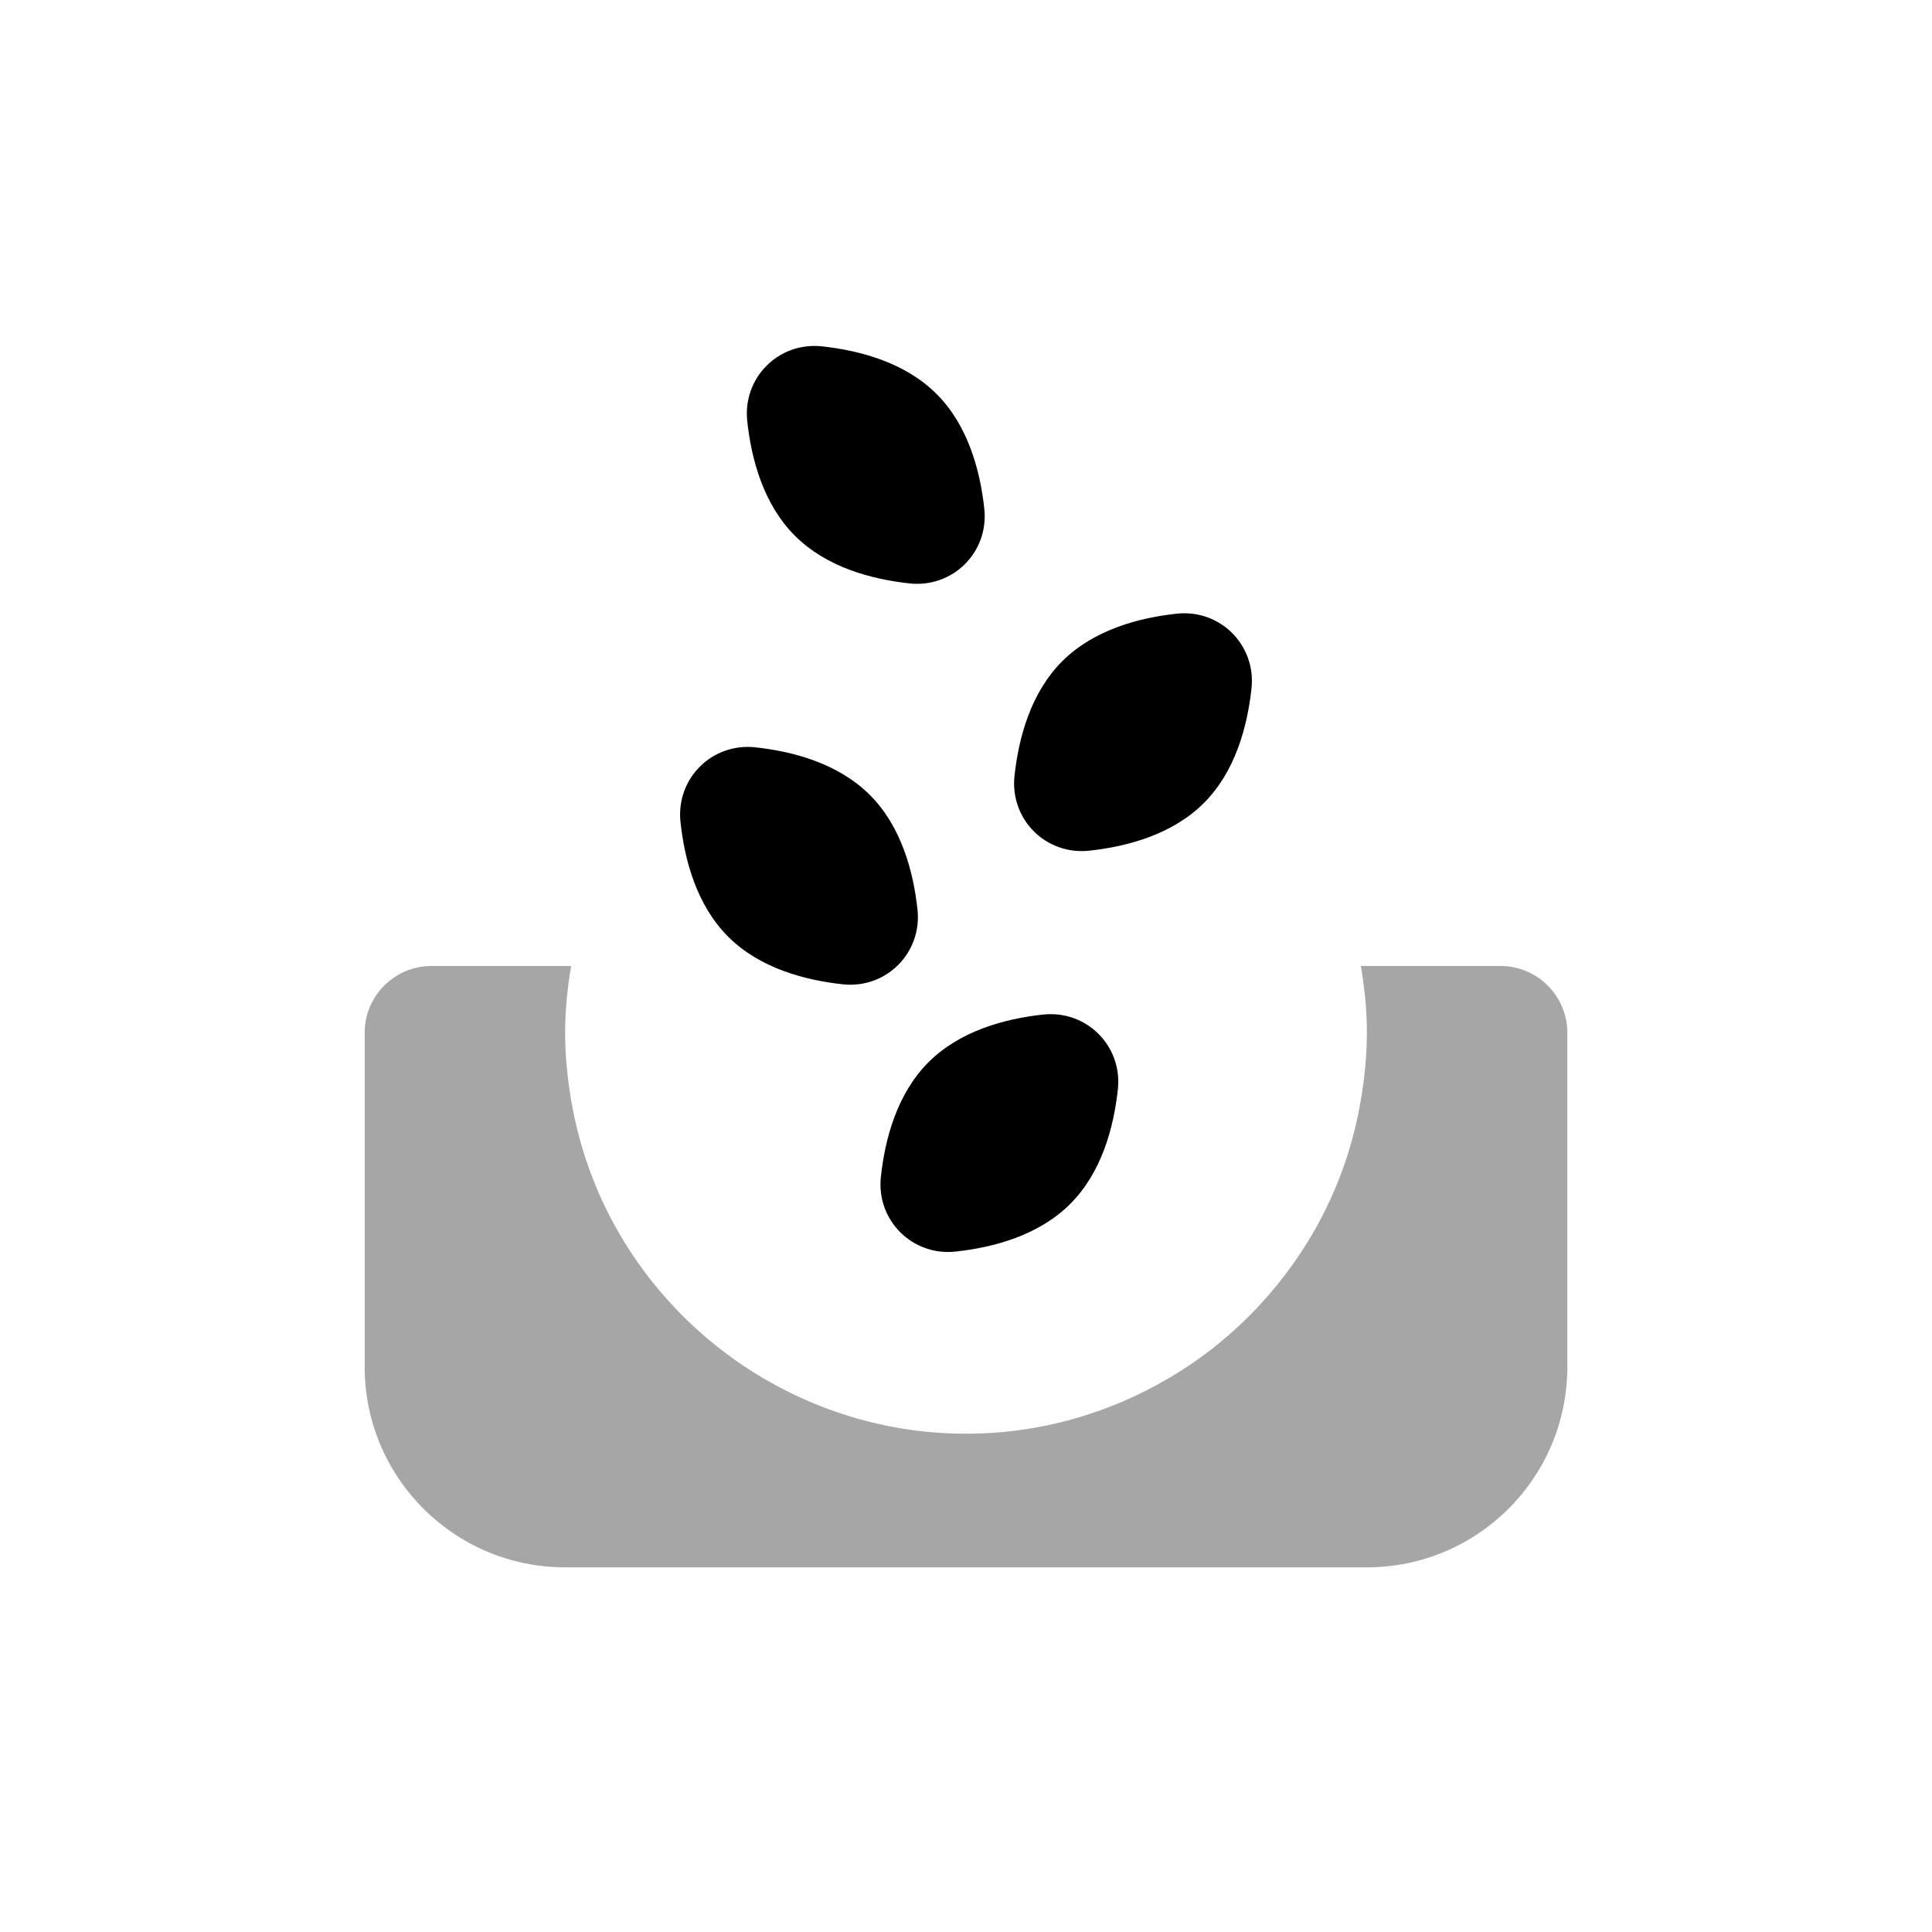 <svg id='Seeding_24' width='50' height='50' viewBox='0 0 24 24' xmlns='http://www.w3.org/2000/svg' xmlns:xlink='http://www.w3.org/1999/xlink'><rect width='24' height='24' stroke='none' fill='#000000' opacity='0'/>
                            <g transform="matrix(0.83 0 0 0.83 12 12)" >
                            <g style="" >
                            <g transform="matrix(1 0 0 1 0 4.5)" >
                            <path style="stroke: none; stroke-width: 1; stroke-dasharray: none; stroke-linecap: butt; stroke-dashoffset: 0; stroke-linejoin: miter; stroke-miterlimit: 4; fill: rgb(0,0,0); fill-rule: nonzero; opacity: 0.35;" transform=" translate(-12, -16.5)" d="M 20 12 L 17.91 12 C 17.965 12.326 18 12.658 18 13 C 18 13.348 17.964 13.687 17.907 14.019 C 17.803 14.628 17.609 15.205 17.335 15.736 C 17.082 16.228 16.763 16.678 16.39 17.08 C 15.994 17.506 15.538 17.874 15.033 18.17 C 14.143 18.694 13.109 19 12 19 C 10.891 19 9.857 18.694 8.966 18.17 C 8.462 17.873 8.006 17.506 7.609 17.08 C 7.236 16.679 6.917 16.228 6.664 15.736 C 6.391 15.205 6.197 14.628 6.092 14.019 C 6.036 13.687 6 13.348 6 13 C 6 12.658 6.035 12.326 6.09 12 L 4 12 C 3.448 12 3 12.448 3 13 L 3 18 C 3 18 3 18 3 18 C 3 19.657 4.343 21 6 21 L 18 21 C 18 21 18 21 18 21 C 19.657 21 21 19.657 21 18 L 21 13 C 21 12.448 20.552 12 20 12 z" stroke-linecap="round" />
                            </g>
                            <g transform="matrix(1 0 0 1 -2.5 -1.5)" >
                            <path style="stroke: none; stroke-width: 1; stroke-dasharray: none; stroke-linecap: butt; stroke-dashoffset: 0; stroke-linejoin: miter; stroke-miterlimit: 4; fill: rgb(0,0,0); fill-rule: nonzero; opacity: 1;" transform=" translate(-9.5, -10.5)" d="M 11.274 11.155 C 11.344 11.805 10.805 12.344 10.155 12.274 C 9.583 12.212 8.91 12.031 8.44 11.561 C 7.97 11.091 7.788 10.417 7.727 9.846 C 7.657 9.196 8.196 8.657 8.846 8.727 C 9.418 8.789 10.091 8.97 10.561 9.44 C 11.031 9.909 11.212 10.583 11.274 11.155 z" stroke-linecap="round" />
                            </g>
                            <g transform="matrix(1 0 0 1 -1.5 -7.5)" >
                            <path style="stroke: none; stroke-width: 1; stroke-dasharray: none; stroke-linecap: butt; stroke-dashoffset: 0; stroke-linejoin: miter; stroke-miterlimit: 4; fill: rgb(0,0,0); fill-rule: nonzero; opacity: 1;" transform=" translate(-10.5, -4.5)" d="M 12.274 5.155 C 12.344 5.805 11.805 6.344 11.155 6.274 C 10.583 6.212 9.91 6.031 9.439 5.56 C 8.969 5.09 8.787 4.416 8.726 3.845 C 8.656 3.195 9.195 2.656 9.845 2.726 C 10.417 2.788 11.09 2.969 11.56 3.439 C 12.03 3.909 12.212 4.583 12.274 5.155 z" stroke-linecap="round" />
                            </g>
                            <g transform="matrix(1 0 0 1 2.5 -3.5)" >
                            <path style="stroke: none; stroke-width: 1; stroke-dasharray: none; stroke-linecap: butt; stroke-dashoffset: 0; stroke-linejoin: miter; stroke-miterlimit: 4; fill: rgb(0,0,0); fill-rule: nonzero; opacity: 1;" transform=" translate(-14.5, -8.5)" d="M 13.845 10.274 C 13.195 10.344 12.656 9.805 12.726 9.155 C 12.788 8.583 12.969 7.91 13.439 7.44 C 13.909 6.97 14.583 6.788 15.154 6.727 C 15.804 6.657 16.343 7.196 16.273 7.846 C 16.211 8.418 16.03 9.091 15.56 9.561 C 15.09 10.031 14.417 10.212 13.845 10.274 z" stroke-linecap="round" />
                            </g>
                            <g transform="matrix(1 0 0 1 0.5 2.5)" >
                            <path style="stroke: none; stroke-width: 1; stroke-dasharray: none; stroke-linecap: butt; stroke-dashoffset: 0; stroke-linejoin: miter; stroke-miterlimit: 4; fill: rgb(0,0,0); fill-rule: nonzero; opacity: 1;" transform=" translate(-12.5, -14.5)" d="M 11.845 16.274 C 11.195 16.344 10.656 15.805 10.726 15.155 C 10.788 14.583 10.969 13.91 11.439 13.44 C 11.909 12.97 12.583 12.788 13.154 12.727 C 13.804 12.657 14.343 13.196 14.273 13.846 C 14.211 14.418 14.03 15.091 13.56 15.561 C 13.09 16.031 12.417 16.212 11.845 16.274 z" stroke-linecap="round" />
                            </g>
                            </g>
                            </g>
                        </svg>
